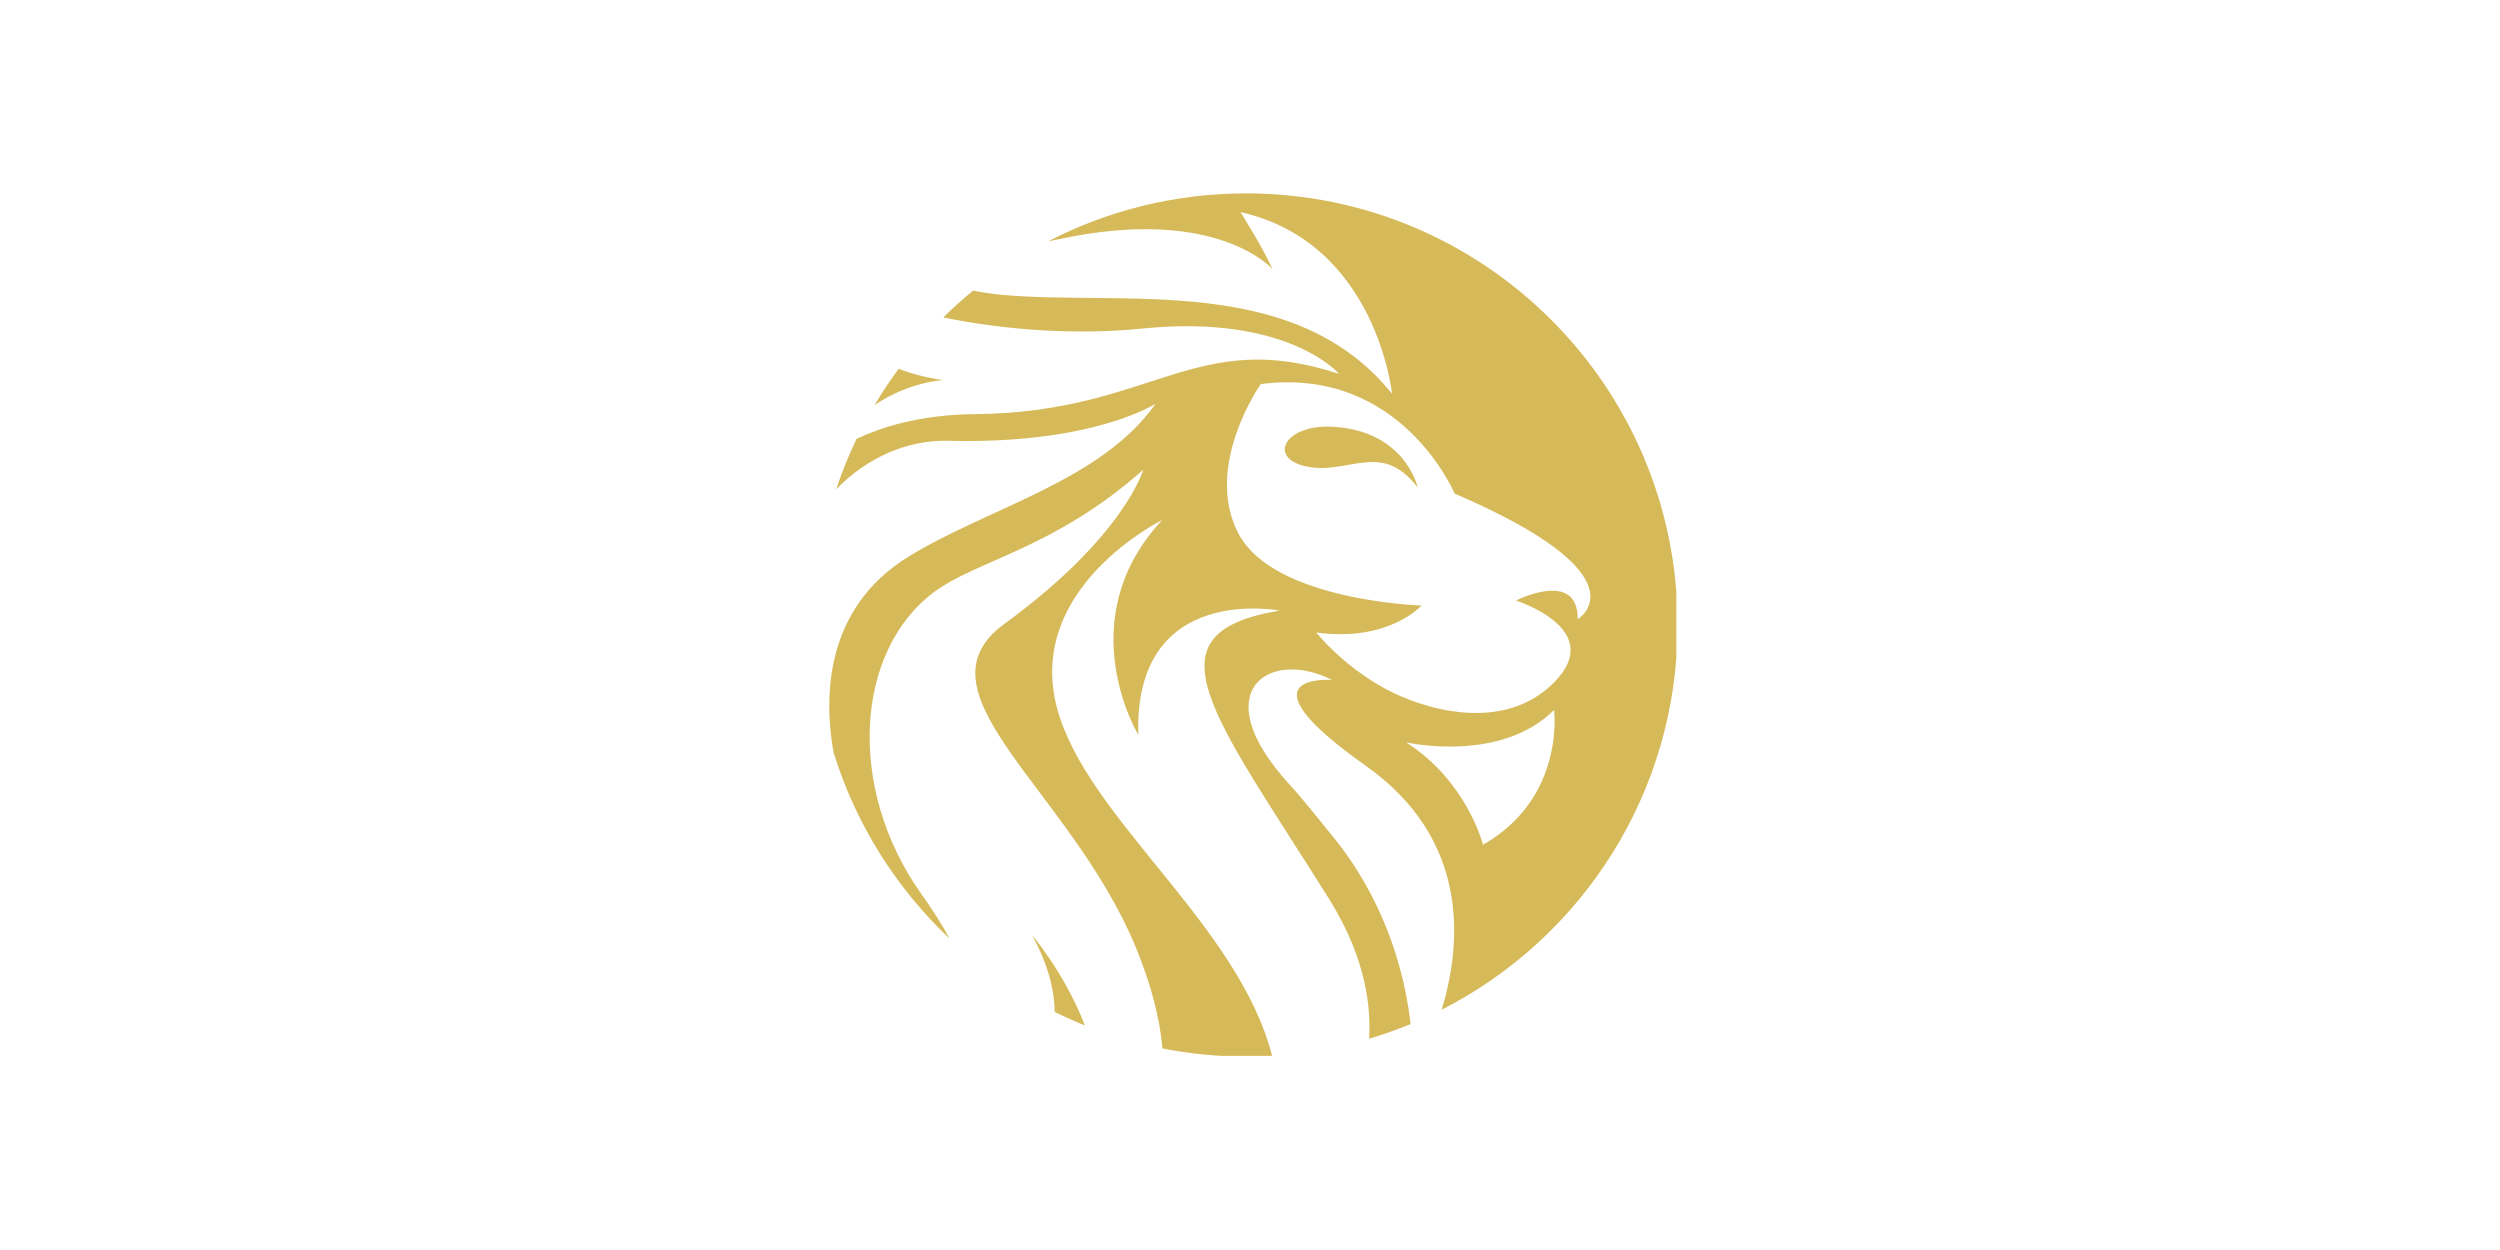 <svg xmlns="http://www.w3.org/2000/svg" xmlns:xlink="http://www.w3.org/1999/xlink" width="600" zoomAndPan="magnify" viewBox="0 0 450 225" height="300" preserveAspectRatio="xMidYMid meet" version="1.0"><defs><clipPath id="4ac1d49eab"><path d="M 149 34.812 L 301.742 34.812 L 301.742 190.062 L 149 190.062 Z M 149 34.812 " clip-rule="nonzero"/></clipPath></defs><rect x="-45" width="540" fill="#ffffff" y="-22.5" height="270" fill-opacity="1"/><rect x="-45" width="540" fill="#ffffff" y="-22.5" height="270" fill-opacity="1"/><path fill="#d6ba59" d="M 157.434 72.898 C 158.77 70.652 160.215 68.477 161.762 66.383 C 164.035 67.266 166.691 67.973 169.789 68.422 C 169.789 68.422 163.758 68.641 157.434 72.898 " fill-opacity="1" fill-rule="nonzero"/><path fill="#d6ba59" d="M 195.277 184.582 C 193.434 183.84 191.625 183.027 189.855 182.152 C 189.785 178.082 188.598 173.492 185.789 168.348 C 185.789 168.348 191.637 175.133 195.277 184.582 " fill-opacity="1" fill-rule="nonzero"/><path fill="#d6ba59" d="M 235.547 84.039 C 228.004 82.734 231.004 76.289 239.984 76.82 C 253.004 77.59 255.184 87.738 255.184 87.738 C 248.688 79.32 243.09 85.348 235.547 84.039 " fill-opacity="1" fill-rule="nonzero"/><g clip-path="url(#4ac1d49eab)"><path fill="#d6ba59" d="M 266.938 152.059 C 266.938 152.059 264.098 140.652 253.105 133.625 C 253.105 133.625 269.98 137.48 279.73 127.809 C 279.73 127.809 281.797 143.574 266.938 152.059 Z M 279.855 122.711 C 270.609 132.23 255.945 127.582 249.219 123.906 C 241.578 119.73 236.922 113.852 236.922 113.852 C 250.043 115.629 255.863 108.992 255.863 108.992 C 255.863 108.992 229.371 108.195 222.945 96.082 C 216.52 83.969 226.93 69.137 226.93 69.137 C 252.219 65.859 261.82 88.84 261.82 88.84 C 296.754 103.848 283.996 111.445 283.996 111.445 C 284.023 102.391 272.875 108.102 272.875 108.102 C 272.875 108.102 289.102 113.191 279.855 122.711 Z M 259.504 181.754 C 284.707 168.91 301.969 142.719 301.969 112.496 C 301.969 69.59 267.188 34.809 224.285 34.809 C 211.445 34.809 199.332 37.926 188.66 43.441 C 189.344 43.312 190.043 43.172 190.762 43.02 C 219.145 36.957 229.066 48.457 229.066 48.457 C 227.402 44.707 223.285 38.176 223.285 38.176 C 247.805 43.684 250.566 70.875 250.566 70.875 C 233.055 49.125 202.379 55.082 180.309 53.066 C 178.43 52.895 176.723 52.633 175.176 52.301 C 173.305 53.828 171.508 55.441 169.785 57.137 C 180.215 59.273 193.113 60.41 205.602 59.141 C 231.855 56.477 241.031 67.297 241.031 67.297 C 214.977 58.734 207.57 74.266 175.41 74.547 C 165.562 74.633 158.539 76.926 154.172 79.004 C 152.77 81.93 151.547 84.957 150.516 88.074 C 156.02 82.383 163.324 79.148 170.688 79.34 C 196.762 80.02 208.004 72.668 208.004 72.668 C 198.266 86.535 178.211 91.258 163.695 100.09 C 148.023 109.625 148.383 126.234 150.039 135.426 C 154.035 148.371 161.32 159.871 170.922 168.949 C 169.57 166.449 167.926 163.84 165.961 161.094 C 152.266 141.922 153.922 117.133 168.16 106.551 C 175.836 100.844 189.855 98.715 205.777 84.559 C 205.777 84.559 202.43 96.52 180.789 112.297 C 163.781 124.699 192.664 142.066 204.434 170.492 C 207.316 177.457 208.785 183.492 209.234 188.723 C 214.105 189.676 219.137 190.18 224.285 190.18 C 225.859 190.18 227.422 190.129 228.973 190.039 C 222.887 166.223 195.422 147.176 190.23 127.316 C 184.582 105.73 209.199 93.602 209.199 93.602 C 192.387 111.617 204.898 132.281 204.898 132.281 C 204.043 104.777 230.336 109.91 230.336 109.91 C 205.742 113.961 218.324 128.484 239.145 161.668 C 244.957 170.938 246.875 179.426 246.441 186.973 C 248.992 186.215 251.484 185.328 253.918 184.324 C 252.223 169.816 246.312 158.348 239.84 150.488 C 237.133 147.199 234.719 144.051 232.133 141.23 C 216.73 124.457 228.414 116.609 239.754 122.391 C 239.754 122.391 222.082 121.043 245.828 137.832 C 264.574 151.086 263.156 169.723 259.504 181.754 " fill-opacity="1" fill-rule="nonzero"/></g></svg>